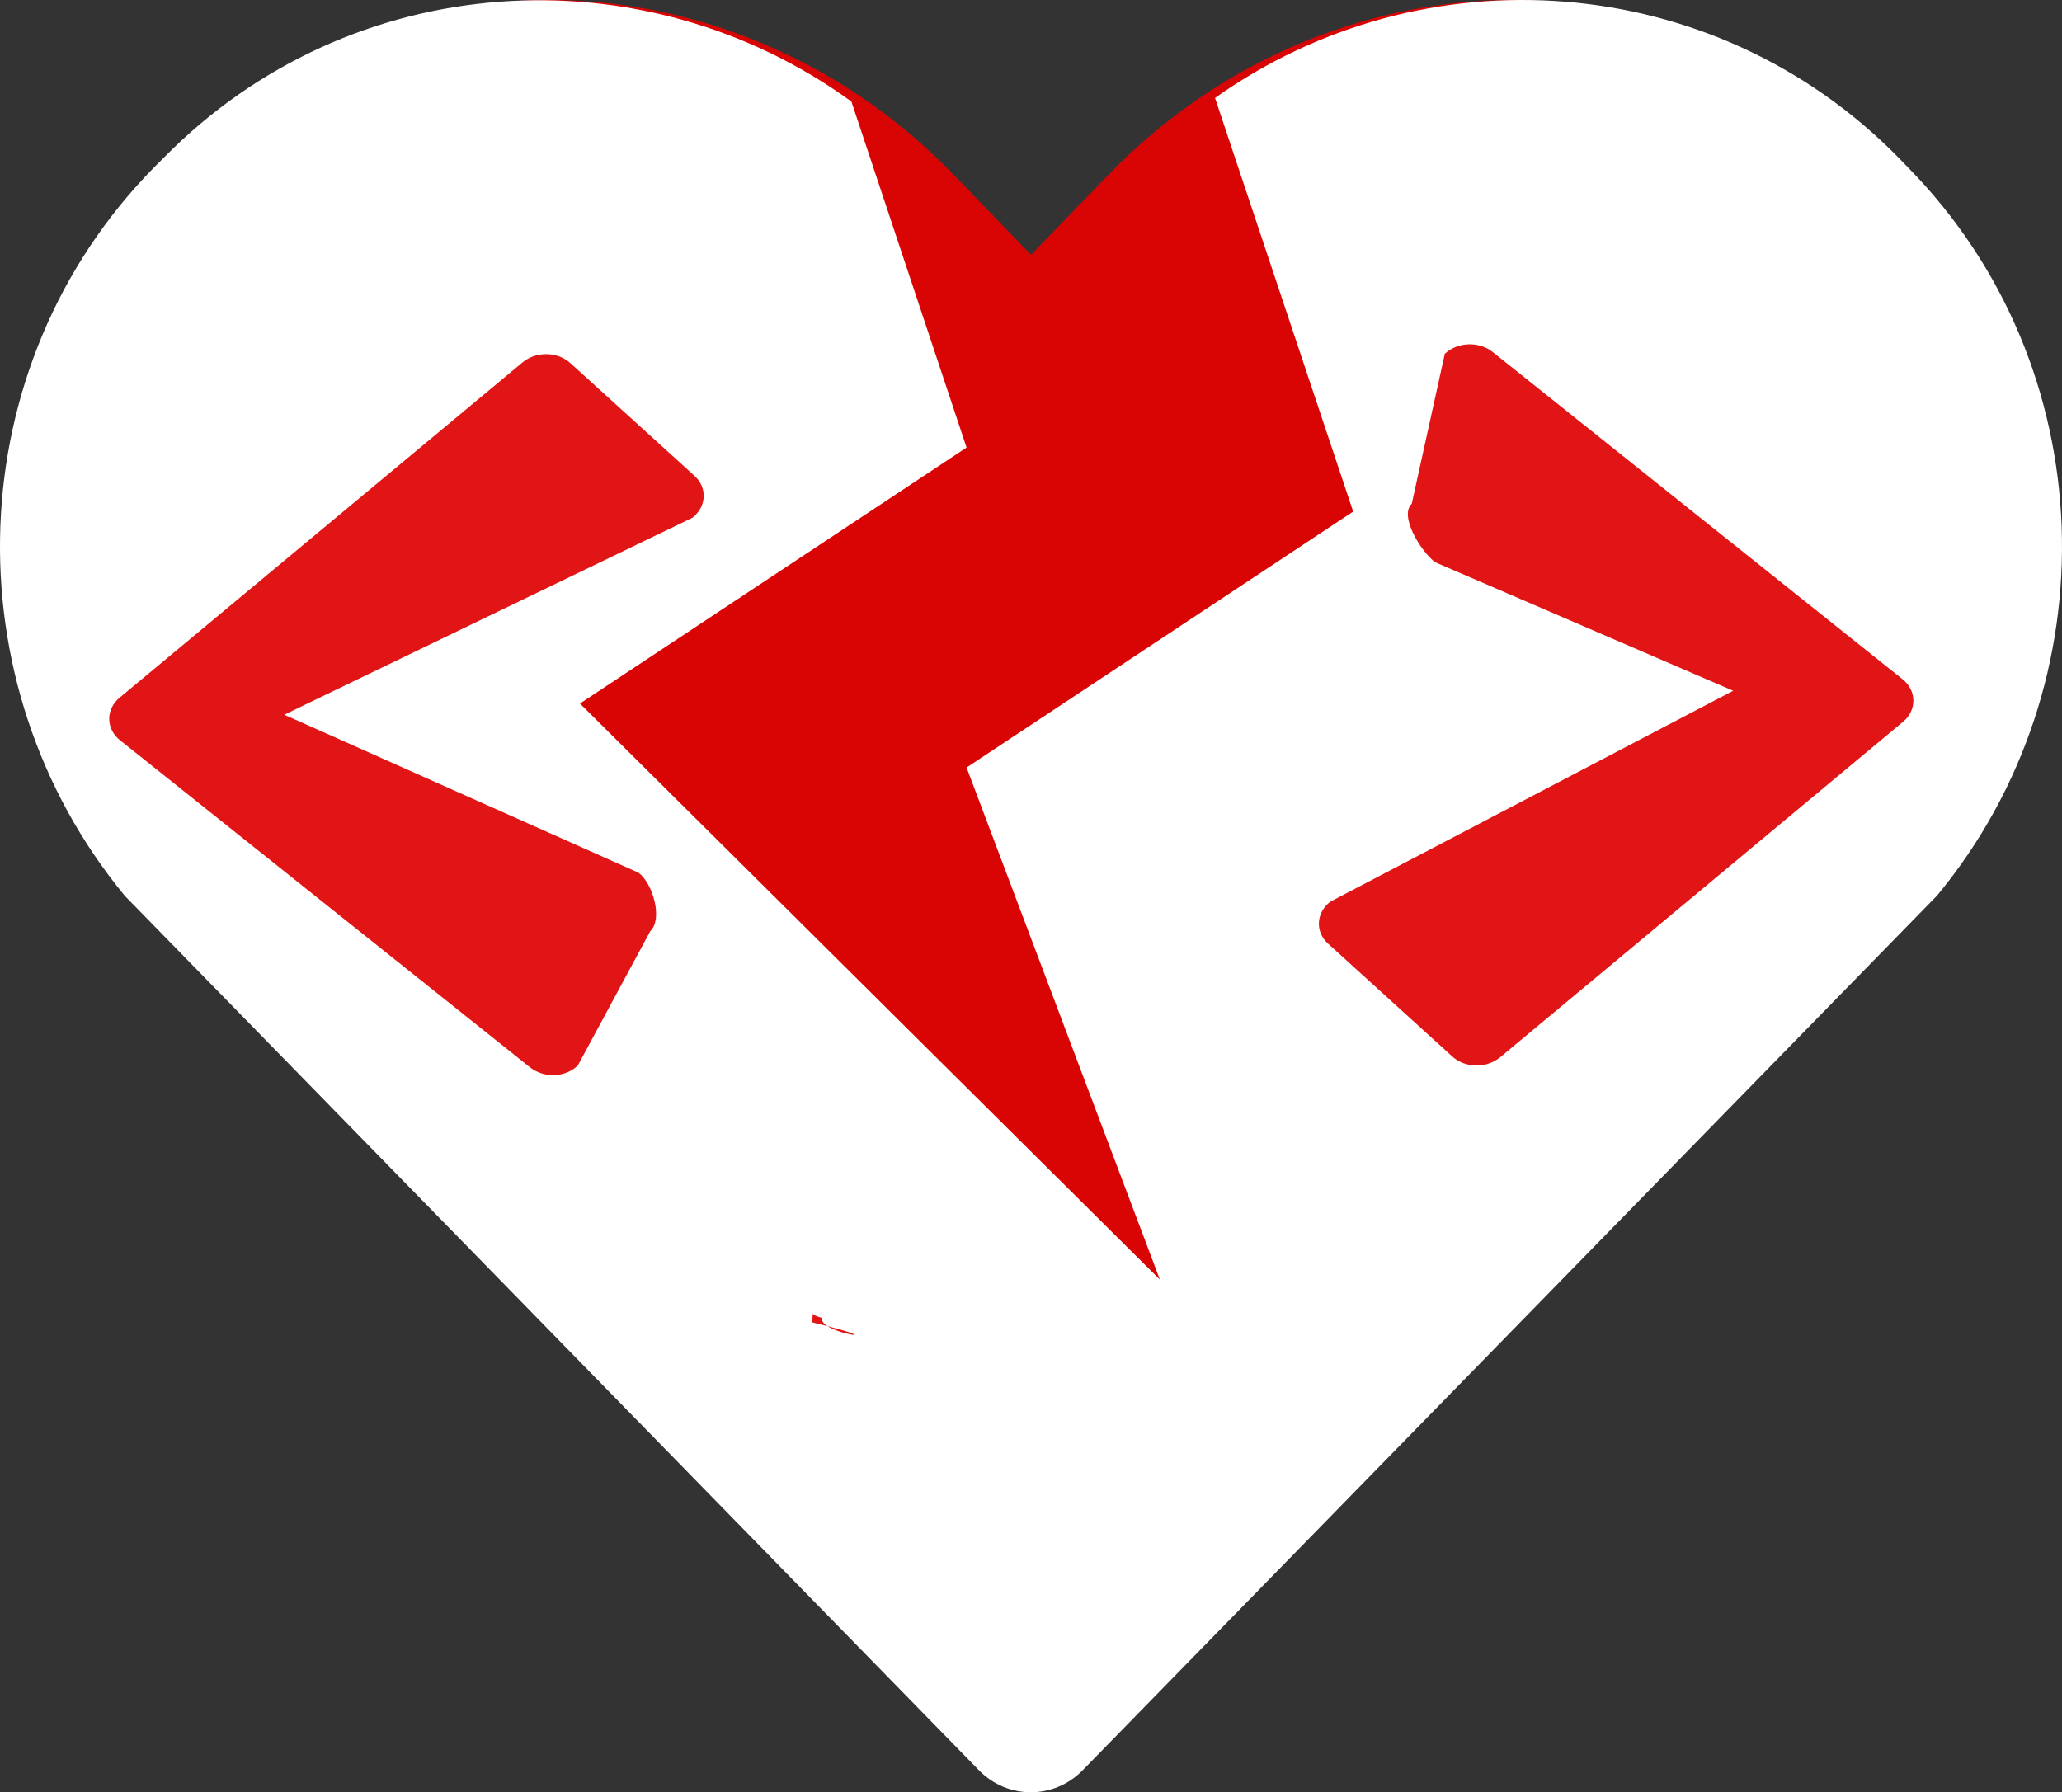 <svg width="176" height="153" viewBox="0 0 176 153" fill="none" xmlns="http://www.w3.org/2000/svg">
<rect x="0" y="0" width="176" height="153" fill="#333333" stroke="none"/>
<path d="M157.305 10.325C138.896 -5.415 111.518 -2.584 94.62 14.909L88.002 21.751L81.385 14.909C64.521 -2.584 37.109 -5.415 18.7 10.325C-2.397 28.391 -3.505 60.815 15.374 80.397L80.377 147.739C84.576 152.087 91.395 152.087 95.594 147.739L160.597 80.397C179.51 60.815 178.402 28.391 157.305 10.325Z" fill="#D90505"/>
<path d="M162.83 14.269L162.005 13.415C146.193 -2.634 121.445 -4.238 103.708 8.362L115.498 43.67L82.5 65.524L98.999 109.232L49.502 60.06L82.5 38.206L72.67 8.669C54.899 -4.238 29.91 -2.736 13.995 13.45L13.17 14.269C-3.57 31.274 -4.292 58.353 10.661 76.485L83.566 151.13C86.006 153.623 89.959 153.623 92.4 151.13L165.339 76.451C180.292 58.353 179.57 31.274 162.83 14.269Z" fill="white"/>
<path d="M70.173 112.502L69.259 112.868C77.157 114.773 69.754 113.846 70.173 112.502L69.259 112.868C69.678 111.524 68.629 112.142 70.173 112.502ZM49.317 90.961L55.5 79.5C56.596 78.463 55.737 75.429 54.5 74.5L24.266 61.016L59.101 44.2C60.318 43.246 60.397 41.613 59.256 40.599L48.688 31.002C47.595 30.009 45.766 29.965 44.597 30.94L10.224 59.547C9.007 60.543 9.025 62.237 10.262 63.208L45.228 91.108C46.417 92.058 48.245 91.997 49.317 90.961ZM128.04 90.261L162.413 61.634C163.63 60.638 163.612 58.943 162.375 57.973L127.409 30.051C126.244 29.122 124.416 29.183 123.32 30.199L120.5 43C119.404 44.037 121.263 47.071 122.5 48L147.937 58.97L113.536 76.981C112.319 77.935 112.239 79.568 113.381 80.581L123.949 90.179C125.042 91.192 126.871 91.215 128.04 90.261Z" fill="#E11515"/>
</svg>
